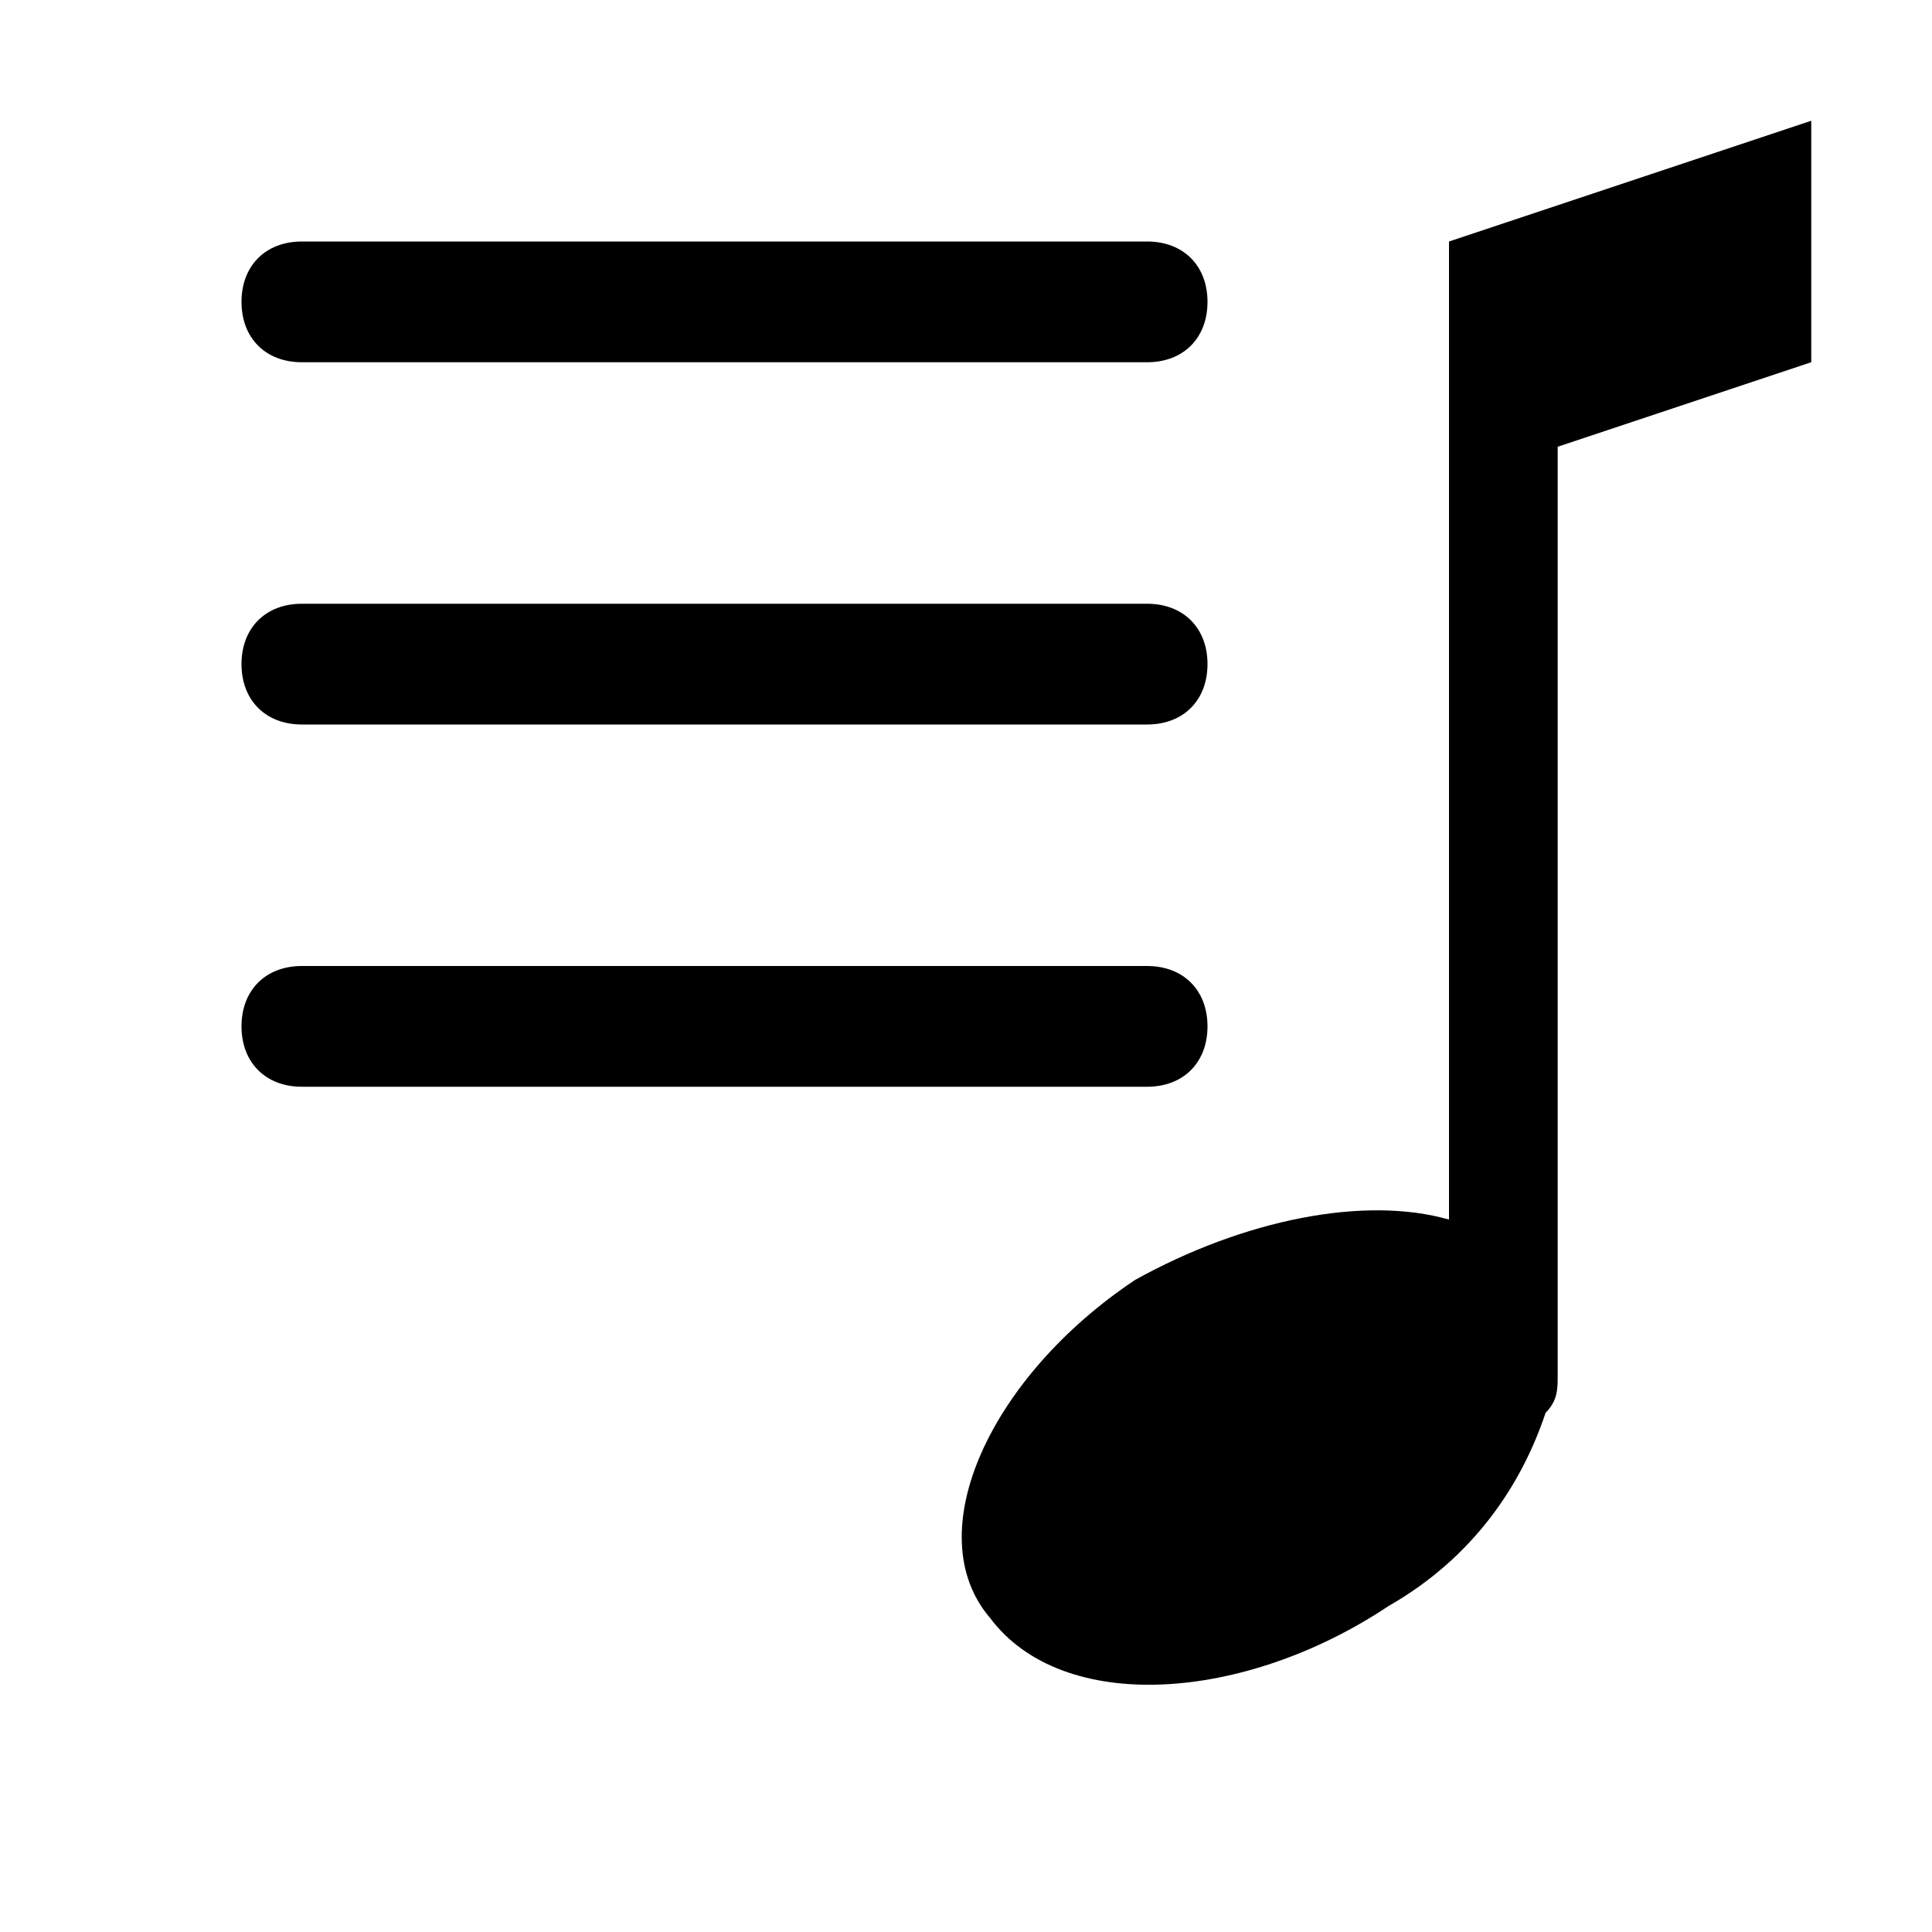 <svg xmlns="http://www.w3.org/2000/svg" viewBox="0 0 16 16" enable-background="new 0 0 16 16"><path d="m12 2v8.1c-.7-.2-1.7 0-2.6.5-1.2.8-1.8 2.1-1.2 2.8.6.8 2.1.7 3.3-.1.7-.4 1.1-1 1.3-1.6.1-.1.1-.2.1-.3v-7.7l2.1-.7v-2l-3 1m-9.5 1h7c.3 0 .5-.2.5-.5 0-.3-.2-.5-.5-.5h-7c-.3 0-.5.2-.5.5 0 .3.2.5.5.5m0 3h7c.3 0 .5-.2.5-.5 0-.3-.2-.5-.5-.5h-7c-.3 0-.5.2-.5.5 0 .3.2.5.5.5m7.5 2.5c0-.3-.2-.5-.5-.5h-7c-.3 0-.5.2-.5.5 0 .3.2.5.5.5h7c.3 0 .5-.2.5-.5"/></svg>